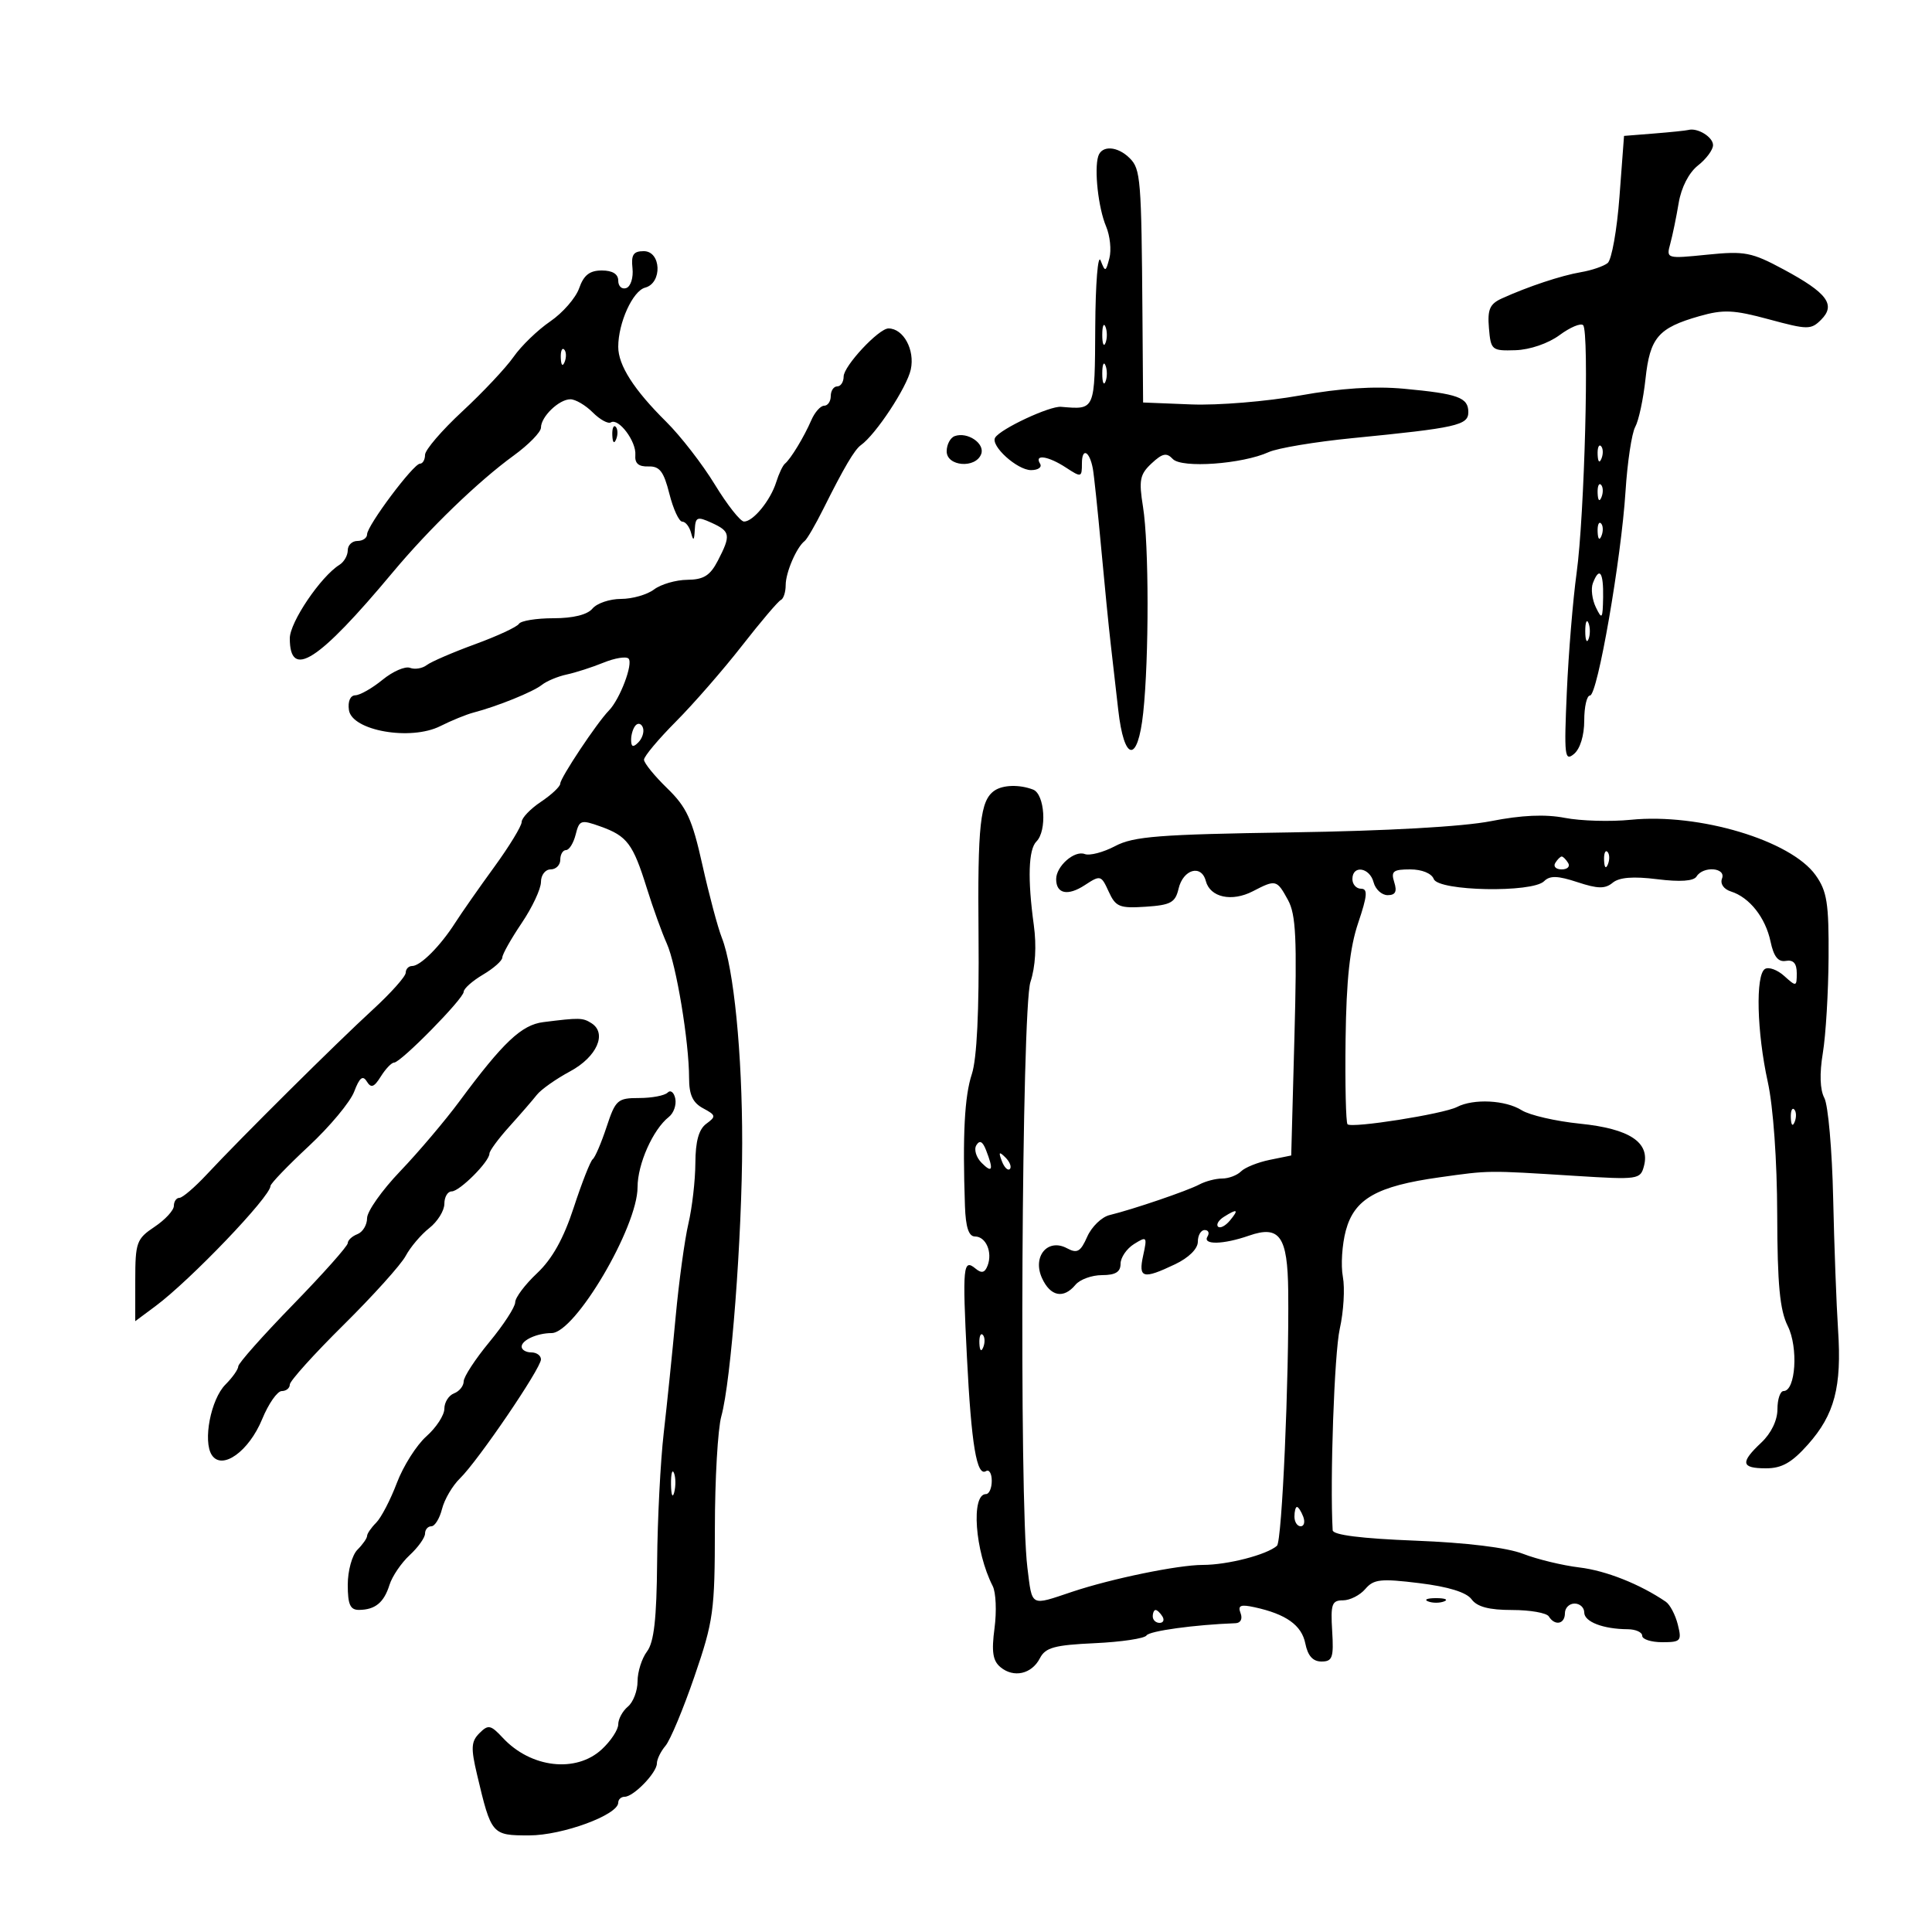 <svg xmlns="http://www.w3.org/2000/svg" width="300" height="300" viewBox="0 0 300 300" version="1.1">
	<path d="M 256.839 20.731 L 252.179 21.102 251.472 30.526 C 251.084 35.709, 250.256 40.354, 249.633 40.849 C 249.010 41.344, 247.150 41.979, 245.500 42.260 C 242.418 42.785, 237.262 44.498, 233.201 46.345 C 231.329 47.196, 230.958 48.049, 231.201 50.945 C 231.489 54.372, 231.638 54.496, 235.330 54.379 C 237.557 54.308, 240.415 53.330, 242.159 52.041 C 243.808 50.821, 245.459 50.126, 245.829 50.496 C 246.796 51.464, 246.043 80.063, 244.816 88.964 C 244.244 93.109, 243.560 101.428, 243.295 107.450 C 242.857 117.388, 242.960 118.278, 244.406 117.078 C 245.363 116.284, 246 114.206, 246 111.878 C 246 109.745, 246.402 108, 246.894 108 C 248.059 108, 251.741 86.830, 252.410 76.292 C 252.697 71.777, 253.374 67.277, 253.916 66.292 C 254.459 65.306, 255.176 61.958, 255.510 58.851 C 256.203 52.414, 257.483 50.921, 263.874 49.095 C 267.602 48.030, 269.199 48.102, 274.676 49.585 C 280.697 51.215, 281.210 51.219, 282.785 49.644 C 285.102 47.326, 283.729 45.481, 276.987 41.853 C 271.987 39.162, 270.933 38.957, 265.109 39.545 C 258.765 40.185, 258.722 40.172, 259.359 37.845 C 259.712 36.555, 260.300 33.706, 260.666 31.514 C 261.069 29.099, 262.251 26.804, 263.666 25.691 C 264.950 24.681, 266 23.261, 266 22.534 C 266 21.277, 263.590 19.797, 262.168 20.180 C 261.801 20.279, 259.403 20.527, 256.839 20.731 M 170.538 24.250 C 169.880 26.307, 170.547 32.317, 171.747 35.143 C 172.364 36.596, 172.598 38.822, 172.266 40.089 C 171.699 42.258, 171.619 42.279, 170.902 40.446 C 170.483 39.376, 170.109 44.013, 170.070 50.750 C 169.995 63.852, 170.096 63.617, 164.756 63.171 C 162.989 63.024, 155.376 66.583, 154.530 67.952 C 153.757 69.202, 157.947 73, 160.098 73 C 161.209 73, 161.840 72.550, 161.500 72 C 160.555 70.470, 162.780 70.809, 165.535 72.615 C 167.907 74.169, 168 74.144, 168 71.948 C 168 69.444, 169.183 70.017, 169.696 72.770 C 169.874 73.722, 170.452 79.225, 170.982 85 C 171.511 90.775, 172.182 97.525, 172.471 100 C 172.761 102.475, 173.285 107.063, 173.636 110.195 C 174.545 118.312, 176.671 118.583, 177.516 110.691 C 178.432 102.142, 178.415 84.488, 177.486 78.707 C 176.818 74.546, 176.994 73.655, 178.818 71.955 C 180.507 70.381, 181.152 70.247, 182.109 71.271 C 183.483 72.742, 192.909 72.067, 197 70.205 C 198.375 69.579, 204.225 68.602, 210 68.034 C 226.203 66.439, 228 66.036, 228 63.998 C 228 61.723, 226.410 61.145, 218.010 60.364 C 213.411 59.937, 208.139 60.279, 201.836 61.414 C 196.693 62.340, 189.114 62.963, 184.993 62.799 L 177.500 62.500 177.400 49 C 177.242 27.779, 177.119 26.262, 175.429 24.571 C 173.542 22.685, 171.090 22.524, 170.538 24.250 M 98.212 41.645 C 98.370 43.100, 97.938 44.487, 97.250 44.728 C 96.563 44.969, 96 44.454, 96 43.583 C 96 42.553, 95.109 42, 93.448 42 C 91.564 42, 90.644 42.720, 89.933 44.750 C 89.403 46.263, 87.380 48.585, 85.438 49.911 C 83.496 51.236, 80.936 53.711, 79.749 55.411 C 78.562 57.110, 74.982 60.918, 71.795 63.873 C 68.608 66.828, 66 69.866, 66 70.623 C 66 71.380, 65.646 72, 65.213 72 C 64.201 72, 57 81.621, 57 82.974 C 57 83.538, 56.325 84, 55.500 84 C 54.675 84, 54 84.653, 54 85.450 C 54 86.248, 53.424 87.260, 52.719 87.700 C 49.797 89.526, 45 96.622, 45 99.121 C 45 105.573, 49.396 102.755, 60.986 88.873 C 66.645 82.094, 74.260 74.739, 79.750 70.750 C 82.088 69.051, 84 67.094, 84 66.402 C 84 64.702, 86.806 62, 88.571 62 C 89.357 62, 90.916 62.916, 92.036 64.036 C 93.157 65.157, 94.426 65.855, 94.858 65.588 C 96.052 64.850, 98.832 68.555, 98.655 70.651 C 98.546 71.950, 99.148 72.479, 100.676 72.429 C 102.428 72.371, 103.065 73.200, 103.941 76.679 C 104.539 79.055, 105.439 81, 105.941 81 C 106.443 81, 107.059 81.787, 107.311 82.750 C 107.658 84.079, 107.796 83.964, 107.884 82.271 C 107.988 80.265, 108.249 80.157, 110.500 81.182 C 113.421 82.513, 113.518 83.098, 111.474 87.050 C 110.271 89.377, 109.267 90.007, 106.724 90.032 C 104.951 90.049, 102.626 90.724, 101.559 91.532 C 100.491 92.339, 98.184 93, 96.431 93 C 94.679 93, 92.685 93.675, 92 94.500 C 91.209 95.454, 89 96, 85.937 96 C 83.286 96, 80.876 96.392, 80.580 96.870 C 80.284 97.349, 77.220 98.772, 73.771 100.033 C 70.322 101.294, 66.943 102.753, 66.263 103.275 C 65.582 103.797, 64.414 103.989, 63.666 103.702 C 62.918 103.415, 61 104.249, 59.403 105.554 C 57.806 106.860, 55.906 107.944, 55.180 107.964 C 54.391 107.986, 53.989 108.904, 54.180 110.250 C 54.637 113.463, 63.759 115.070, 68.373 112.750 C 70.093 111.886, 72.400 110.943, 73.500 110.655 C 77.238 109.676, 82.763 107.441, 84.134 106.353 C 84.885 105.756, 86.625 105.029, 88 104.736 C 89.375 104.442, 91.945 103.615, 93.712 102.896 C 95.478 102.178, 97.226 101.893, 97.596 102.263 C 98.362 103.029, 96.265 108.581, 94.546 110.335 C 92.702 112.217, 87 120.787, 86.997 121.680 C 86.996 122.131, 85.647 123.400, 84 124.500 C 82.353 125.600, 81.004 127.013, 81.003 127.640 C 81.001 128.267, 79.080 131.417, 76.734 134.640 C 74.388 137.863, 71.658 141.768, 70.667 143.317 C 68.371 146.908, 65.287 150, 64 150 C 63.450 150, 63 150.470, 63 151.043 C 63 151.617, 60.691 154.205, 57.869 156.793 C 52.220 161.975, 37.433 176.653, 32.110 182.363 C 30.245 184.363, 28.332 186, 27.860 186 C 27.387 186, 26.999 186.563, 26.997 187.250 C 26.996 187.938, 25.647 189.400, 24 190.500 C 21.201 192.369, 21.006 192.913, 21.003 198.826 L 21 205.152 24.130 202.826 C 29.560 198.791, 42 185.795, 42 184.158 C 42 183.802, 44.673 181.021, 47.939 177.979 C 51.206 174.937, 54.382 171.126, 54.997 169.508 C 55.828 167.321, 56.331 166.917, 56.957 167.931 C 57.622 169.007, 58.082 168.841, 59.140 167.147 C 59.878 165.966, 60.801 165, 61.193 165 C 62.232 165, 72 155.065, 72 154.009 C 72 153.516, 73.350 152.316, 75 151.341 C 76.650 150.366, 78 149.169, 78 148.679 C 78 148.190, 79.350 145.790, 81 143.345 C 82.650 140.900, 84 138.022, 84 136.950 C 84 135.877, 84.675 135, 85.500 135 C 86.325 135, 87 134.325, 87 133.500 C 87 132.675, 87.401 132, 87.892 132 C 88.382 132, 89.056 130.914, 89.389 129.586 C 89.956 127.328, 90.205 127.247, 93.247 128.336 C 97.384 129.816, 98.288 131.020, 100.431 137.894 C 101.393 140.977, 102.789 144.850, 103.535 146.500 C 105.010 149.764, 107 161.769, 107 167.406 C 107 170.003, 107.573 171.236, 109.180 172.096 C 111.180 173.167, 111.221 173.365, 109.680 174.492 C 108.510 175.347, 107.993 177.206, 107.976 180.610 C 107.962 183.300, 107.476 187.525, 106.895 190 C 106.315 192.475, 105.422 199, 104.912 204.500 C 104.402 210, 103.571 218.100, 103.064 222.500 C 102.557 226.900, 102.096 235.900, 102.039 242.500 C 101.963 251.375, 101.554 255.005, 100.468 256.441 C 99.661 257.509, 99 259.591, 99 261.069 C 99 262.546, 98.325 264.315, 97.500 265 C 96.675 265.685, 96 266.926, 96 267.758 C 96 268.590, 94.852 270.335, 93.448 271.635 C 89.449 275.342, 82.437 274.532, 78.084 269.859 C 76.191 267.828, 75.818 267.753, 74.445 269.126 C 73.152 270.419, 73.096 271.417, 74.081 275.578 C 76.293 284.917, 76.364 285, 82.163 285 C 87.336 285, 96 281.813, 96 279.911 C 96 279.410, 96.450 279, 97 279 C 98.382 279, 102 275.259, 102 273.829 C 102 273.185, 102.604 271.947, 103.341 271.079 C 104.079 270.210, 106.104 265.360, 107.841 260.300 C 110.787 251.719, 111 250.171, 111.006 237.300 C 111.009 229.710, 111.459 221.887, 112.007 219.915 C 113.524 214.453, 115.235 192.051, 115.247 177.500 C 115.257 163.588, 113.941 150.308, 112.084 145.609 C 111.456 144.019, 110.099 138.932, 109.067 134.304 C 107.484 127.195, 106.634 125.347, 103.596 122.396 C 101.618 120.475, 100 118.481, 100 117.965 C 100 117.449, 102.236 114.779, 104.969 112.031 C 107.702 109.284, 112.313 103.990, 115.217 100.268 C 118.120 96.546, 120.834 93.350, 121.248 93.167 C 121.661 92.983, 122 91.941, 122 90.851 C 122 88.886, 123.693 84.962, 124.955 84 C 125.316 83.725, 126.622 81.475, 127.858 79 C 131.055 72.596, 132.691 69.821, 133.685 69.115 C 135.994 67.476, 140.823 60.151, 141.426 57.374 C 142.088 54.322, 140.283 51, 137.963 51 C 136.448 51, 131 56.842, 131 58.466 C 131 59.310, 130.550 60, 130 60 C 129.450 60, 129 60.675, 129 61.500 C 129 62.325, 128.539 63, 127.975 63 C 127.412 63, 126.513 64.013, 125.978 65.250 C 124.853 67.852, 122.777 71.275, 121.885 72 C 121.546 72.275, 120.938 73.561, 120.533 74.857 C 119.646 77.698, 116.946 81.005, 115.528 80.987 C 114.962 80.980, 112.925 78.394, 111 75.240 C 109.075 72.085, 105.682 67.703, 103.459 65.502 C 98.430 60.521, 96 56.727, 96 53.856 C 96 50.123, 98.251 45.168, 100.175 44.664 C 102.870 43.960, 102.683 39, 99.962 39 C 98.353 39, 97.985 39.556, 98.212 41.645 M 171.158 52 C 171.158 53.375, 171.385 53.938, 171.662 53.250 C 171.940 52.563, 171.940 51.438, 171.662 50.750 C 171.385 50.063, 171.158 50.625, 171.158 52 M 87.079 55.583 C 87.127 56.748, 87.364 56.985, 87.683 56.188 C 87.972 55.466, 87.936 54.603, 87.604 54.271 C 87.272 53.939, 87.036 54.529, 87.079 55.583 M 171.158 58 C 171.158 59.375, 171.385 59.938, 171.662 59.250 C 171.940 58.563, 171.940 57.438, 171.662 56.750 C 171.385 56.063, 171.158 56.625, 171.158 58 M 95.079 67.583 C 95.127 68.748, 95.364 68.985, 95.683 68.188 C 95.972 67.466, 95.936 66.603, 95.604 66.271 C 95.272 65.939, 95.036 66.529, 95.079 67.583 M 148.250 67.718 C 147.563 67.965, 147 69.029, 147 70.083 C 147 72.428, 151.483 72.790, 152.356 70.515 C 152.985 68.875, 150.240 67.005, 148.250 67.718 M 248.079 70.583 C 248.127 71.748, 248.364 71.985, 248.683 71.188 C 248.972 70.466, 248.936 69.603, 248.604 69.271 C 248.272 68.939, 248.036 69.529, 248.079 70.583 M 248.079 76.583 C 248.127 77.748, 248.364 77.985, 248.683 77.188 C 248.972 76.466, 248.936 75.603, 248.604 75.271 C 248.272 74.939, 248.036 75.529, 248.079 76.583 M 248.079 82.583 C 248.127 83.748, 248.364 83.985, 248.683 83.188 C 248.972 82.466, 248.936 81.603, 248.604 81.271 C 248.272 80.939, 248.036 81.529, 248.079 82.583 M 247.340 90.555 C 247.012 91.411, 247.221 93.098, 247.804 94.305 C 248.758 96.280, 248.871 96.124, 248.932 92.750 C 249.003 88.821, 248.351 87.922, 247.340 90.555 M 246.158 98 C 246.158 99.375, 246.385 99.938, 246.662 99.250 C 246.940 98.563, 246.940 97.438, 246.662 96.750 C 246.385 96.063, 246.158 96.625, 246.158 98 M 98.729 112.604 C 98.328 113.005, 98 114.023, 98 114.867 C 98 115.992, 98.296 116.104, 99.112 115.287 C 99.724 114.676, 100.052 113.657, 99.842 113.025 C 99.631 112.392, 99.130 112.203, 98.729 112.604 M 154.427 122.765 C 152.197 124.293, 151.789 128.001, 151.947 145.320 C 152.052 156.953, 151.691 164.407, 150.905 166.789 C 149.771 170.223, 149.457 176.250, 149.836 187.250 C 149.950 190.565, 150.421 192, 151.393 192 C 153.091 192, 154.150 194.447, 153.352 196.526 C 152.923 197.644, 152.423 197.766, 151.480 196.984 C 149.553 195.384, 149.432 196.637, 150.145 210.745 C 150.832 224.347, 151.666 229.325, 153.107 228.434 C 153.598 228.130, 154 228.809, 154 229.941 C 154 231.073, 153.598 232, 153.107 232 C 150.739 232, 151.386 240.879, 154.148 246.284 C 154.649 247.266, 154.776 250.210, 154.428 252.828 C 153.944 256.478, 154.159 257.887, 155.351 258.876 C 157.412 260.587, 160.206 259.955, 161.475 257.491 C 162.332 255.826, 163.726 255.443, 170 255.153 C 174.125 254.961, 177.738 254.421, 178.029 253.952 C 178.461 253.253, 185.488 252.287, 191.857 252.050 C 192.650 252.021, 192.973 251.371, 192.634 250.488 C 192.174 249.290, 192.619 249.098, 194.777 249.565 C 199.702 250.633, 202.121 252.356, 202.691 255.204 C 203.074 257.119, 203.865 258, 205.201 258 C 206.902 258, 207.114 257.393, 206.859 253.250 C 206.603 249.095, 206.813 248.500, 208.533 248.500 C 209.615 248.500, 211.175 247.709, 212 246.742 C 213.305 245.212, 214.395 245.093, 220.396 245.830 C 224.908 246.385, 227.711 247.252, 228.506 248.339 C 229.362 249.510, 231.220 250, 234.801 250 C 237.596 250, 240.160 250.450, 240.500 251 C 241.434 252.511, 243 252.198, 243 250.500 C 243 249.675, 243.675 249, 244.500 249 C 245.325 249, 246 249.623, 246 250.383 C 246 251.832, 248.932 252.963, 252.750 252.986 C 253.988 252.994, 255 253.450, 255 254 C 255 254.550, 256.399 255, 258.108 255 C 260.997 255, 261.168 254.807, 260.529 252.260 C 260.151 250.753, 259.315 249.161, 258.671 248.721 C 254.663 245.987, 249.373 243.887, 245.253 243.395 C 242.639 243.082, 238.700 242.130, 236.500 241.278 C 233.990 240.307, 227.750 239.544, 219.750 239.232 C 211.379 238.905, 206.978 238.351, 206.936 237.617 C 206.496 229.948, 207.194 210.097, 208.036 206.349 C 208.635 203.682, 208.852 200.044, 208.520 198.265 C 208.187 196.485, 208.394 193.251, 208.979 191.077 C 210.304 186.157, 213.779 184.180, 223.500 182.818 C 231.360 181.716, 230.793 181.722, 244.604 182.588 C 254.406 183.202, 254.726 183.155, 255.280 181.036 C 256.237 177.377, 253.033 175.265, 245.339 174.485 C 241.578 174.104, 237.503 173.164, 236.285 172.396 C 233.771 170.812, 228.819 170.564, 226.236 171.894 C 224.122 172.983, 209.896 175.229, 209.244 174.577 C 208.987 174.320, 208.851 168.374, 208.941 161.363 C 209.061 152.107, 209.597 147.162, 210.898 143.308 C 212.324 139.084, 212.415 138, 211.345 138 C 210.605 138, 210 137.325, 210 136.500 C 210 134.274, 212.684 134.682, 213.290 137 C 213.577 138.100, 214.560 139, 215.474 139 C 216.680 139, 216.961 138.452, 216.500 137 C 215.958 135.294, 216.320 135, 218.964 135 C 220.796 135, 222.298 135.613, 222.638 136.500 C 223.361 138.384, 237.936 138.664, 239.770 136.830 C 240.663 135.937, 241.885 135.972, 244.938 136.979 C 248.105 138.025, 249.243 138.044, 250.415 137.071 C 251.428 136.229, 253.604 136.057, 257.326 136.522 C 260.894 136.967, 262.992 136.823, 263.438 136.100 C 264.468 134.434, 268.047 134.713, 267.396 136.410 C 267.078 137.240, 267.652 138.072, 268.796 138.435 C 271.667 139.346, 274.145 142.486, 274.930 146.209 C 275.424 148.547, 276.113 149.415, 277.312 149.206 C 278.473 149.004, 279 149.599, 279 151.111 C 279 153.223, 278.923 153.240, 277.063 151.557 C 275.998 150.593, 274.648 150.100, 274.063 150.461 C 272.577 151.379, 272.799 160.266, 274.500 168 C 275.351 171.869, 275.944 180.206, 275.965 188.596 C 275.992 199.464, 276.367 203.428, 277.601 205.902 C 279.264 209.235, 278.831 216, 276.955 216 C 276.430 216, 276 217.272, 276 218.826 C 276 220.547, 275.023 222.569, 273.500 224 C 270.186 227.113, 270.347 228, 274.225 228 C 276.683 228, 278.231 227.121, 280.739 224.302 C 284.875 219.653, 286.001 215.366, 285.414 206.500 C 285.159 202.650, 284.816 193.425, 284.651 186 C 284.486 178.575, 283.872 171.600, 283.287 170.500 C 282.602 169.215, 282.518 166.713, 283.051 163.500 C 283.507 160.750, 283.908 154.069, 283.940 148.654 C 283.991 140.235, 283.700 138.387, 281.926 135.895 C 278.085 130.502, 263.832 126.230, 253.232 127.295 C 250.079 127.611, 245.475 127.479, 243 127.001 C 239.932 126.408, 236.273 126.570, 231.500 127.510 C 227.170 128.363, 215.347 129.027, 200.500 129.252 C 179.962 129.563, 176.018 129.870, 173.160 131.380 C 171.323 132.351, 169.198 132.906, 168.439 132.615 C 166.843 132.002, 164 134.499, 164 136.512 C 164 138.797, 165.805 139.174, 168.448 137.442 C 170.872 135.854, 170.991 135.886, 172.158 138.448 C 173.240 140.821, 173.832 141.064, 177.892 140.797 C 181.784 140.542, 182.502 140.150, 183.004 138.005 C 183.713 134.974, 186.549 134.167, 187.237 136.800 C 187.906 139.355, 191.277 140.088, 194.550 138.390 C 198.112 136.542, 198.263 136.580, 200 139.756 C 201.236 142.017, 201.412 145.749, 201 160.961 L 200.500 179.423 197.157 180.104 C 195.319 180.479, 193.316 181.284, 192.707 181.893 C 192.098 182.502, 190.784 183, 189.786 183 C 188.789 183, 187.191 183.417, 186.236 183.926 C 184.384 184.913, 175.959 187.784, 172.285 188.680 C 171.067 188.977, 169.510 190.486, 168.825 192.033 C 167.784 194.386, 167.268 194.679, 165.673 193.825 C 162.683 192.225, 160.274 195.111, 161.801 198.463 C 163.104 201.322, 165.149 201.730, 167 199.500 C 167.685 198.675, 169.540 198, 171.122 198 C 173.202 198, 174 197.512, 174 196.241 C 174 195.273, 174.942 193.893, 176.094 193.173 C 178.086 191.930, 178.155 192.016, 177.515 194.933 C 176.732 198.498, 177.461 198.701, 182.466 196.315 C 184.594 195.300, 186 193.908, 186 192.815 C 186 191.817, 186.477 191, 187.059 191 C 187.641 191, 187.840 191.450, 187.500 192 C 186.676 193.333, 189.931 193.269, 193.937 191.872 C 198.706 190.210, 199.941 191.961, 200.034 200.515 C 200.180 214.099, 199.066 239.333, 198.288 240.025 C 196.717 241.424, 190.613 243, 186.765 243 C 182.943 243, 172.594 245.128, 166.500 247.168 C 159.904 249.375, 160.304 249.591, 159.531 243.401 C 158.239 233.065, 158.641 156.618, 160.008 152.474 C 160.781 150.133, 160.973 146.875, 160.528 143.633 C 159.547 136.478, 159.692 131.908, 160.939 130.661 C 162.604 128.996, 162.236 123.305, 160.418 122.607 C 158.306 121.796, 155.743 121.864, 154.427 122.765 M 249.079 133.583 C 249.127 134.748, 249.364 134.985, 249.683 134.188 C 249.972 133.466, 249.936 132.603, 249.604 132.271 C 249.272 131.939, 249.036 132.529, 249.079 133.583 M 241.500 134 C 241.160 134.550, 241.610 135, 242.500 135 C 243.390 135, 243.840 134.550, 243.500 134 C 243.160 133.450, 242.710 133, 242.500 133 C 242.290 133, 241.840 133.450, 241.500 134 M 84.361 158.715 C 80.988 159.140, 78.133 161.835, 71.350 171 C 69.111 174.025, 64.966 178.917, 62.140 181.871 C 59.313 184.825, 57 188.102, 57 189.153 C 57 190.203, 56.325 191.322, 55.500 191.638 C 54.675 191.955, 54 192.583, 54 193.034 C 54 193.485, 50.175 197.784, 45.500 202.587 C 40.825 207.390, 37 211.698, 37 212.160 C 37 212.622, 36.106 213.894, 35.014 214.986 C 32.730 217.270, 31.470 223.810, 32.900 225.954 C 34.498 228.348, 38.649 225.373, 40.713 220.355 C 41.696 217.964, 43.063 216.006, 43.750 216.004 C 44.438 216.002, 45 215.548, 45 214.995 C 45 214.442, 48.750 210.280, 53.334 205.745 C 57.918 201.210, 62.264 196.384, 62.993 195.019 C 63.721 193.654, 65.371 191.709, 66.659 190.696 C 67.946 189.684, 69 187.988, 69 186.927 C 69 185.867, 69.511 185, 70.135 185 C 71.374 185, 76 180.369, 76 179.129 C 76 178.706, 77.392 176.817, 79.093 174.930 C 80.794 173.044, 82.717 170.825, 83.366 170 C 84.014 169.175, 86.335 167.537, 88.523 166.361 C 92.683 164.123, 94.312 160.447, 91.837 158.878 C 90.483 158.020, 89.976 158.009, 84.361 158.715 M 103.666 169.660 C 103.208 170.122, 101.221 170.500, 99.251 170.500 C 95.893 170.500, 95.577 170.781, 94.185 175 C 93.368 177.475, 92.403 179.725, 92.040 180 C 91.677 180.275, 90.350 183.650, 89.091 187.500 C 87.510 192.335, 85.750 195.489, 83.401 197.699 C 81.530 199.458, 80 201.492, 80 202.217 C 80 202.943, 78.200 205.715, 76 208.377 C 73.800 211.040, 72 213.796, 72 214.502 C 72 215.208, 71.325 216.045, 70.500 216.362 C 69.675 216.678, 69 217.751, 69 218.746 C 69 219.741, 67.747 221.667, 66.215 223.027 C 64.683 224.387, 62.618 227.646, 61.625 230.268 C 60.633 232.891, 59.186 235.671, 58.410 236.447 C 57.635 237.222, 57 238.146, 57 238.500 C 57 238.854, 56.325 239.818, 55.500 240.643 C 54.675 241.468, 54 243.911, 54 246.071 C 54 249.152, 54.378 249.997, 55.750 249.985 C 58.261 249.963, 59.623 248.843, 60.482 246.094 C 60.896 244.771, 62.306 242.694, 63.617 241.479 C 64.928 240.265, 66 238.760, 66 238.135 C 66 237.511, 66.441 237, 66.981 237 C 67.520 237, 68.266 235.788, 68.638 234.307 C 69.010 232.826, 70.266 230.688, 71.430 229.557 C 74.223 226.842, 84 212.475, 84 211.087 C 84 210.489, 83.325 210, 82.500 210 C 81.675 210, 81 209.598, 81 209.107 C 81 208.098, 83.421 207, 85.646 207 C 89.299 207, 99 190.541, 99 184.344 C 99 180.750, 101.394 175.375, 103.859 173.436 C 104.606 172.849, 105.056 171.570, 104.859 170.594 C 104.661 169.619, 104.125 169.198, 103.666 169.660 M 278.079 173.583 C 278.127 174.748, 278.364 174.985, 278.683 174.188 C 278.972 173.466, 278.936 172.603, 278.604 172.271 C 278.272 171.939, 278.036 172.529, 278.079 173.583 M 151.609 177.824 C 151.204 178.479, 151.576 179.719, 152.436 180.579 C 154.114 182.256, 154.312 181.656, 153.102 178.566 C 152.578 177.227, 152.119 176.999, 151.609 177.824 M 155.564 180.293 C 155.940 181.279, 156.499 181.834, 156.807 181.526 C 157.115 181.219, 156.808 180.412, 156.124 179.733 C 155.136 178.753, 155.022 178.868, 155.564 180.293 M 190.029 188.961 C 189.220 189.473, 188.818 190.152, 189.136 190.470 C 189.455 190.788, 190.284 190.362, 190.980 189.524 C 192.423 187.786, 192.146 187.622, 190.029 188.961 M 152.079 208.583 C 152.127 209.748, 152.364 209.985, 152.683 209.188 C 152.972 208.466, 152.936 207.603, 152.604 207.271 C 152.272 206.939, 152.036 207.529, 152.079 208.583 M 104.195 230.500 C 104.215 232.150, 104.439 232.704, 104.693 231.731 C 104.947 230.758, 104.930 229.408, 104.656 228.731 C 104.382 228.054, 104.175 228.850, 104.195 230.500 M 201 235.500 C 201 236.325, 201.436 237, 201.969 237 C 202.501 237, 202.678 236.325, 202.362 235.500 C 202.045 234.675, 201.609 234, 201.393 234 C 201.177 234, 201 234.675, 201 235.500 M 221.750 248.662 C 222.438 248.940, 223.563 248.940, 224.250 248.662 C 224.938 248.385, 224.375 248.158, 223 248.158 C 221.625 248.158, 221.063 248.385, 221.750 248.662 M 179 251 C 179 251.550, 179.477 252, 180.059 252 C 180.641 252, 180.840 251.550, 180.500 251 C 180.160 250.450, 179.684 250, 179.441 250 C 179.198 250, 179 250.450, 179 251" stroke="none" fill="black" fill-rule="evenodd"/>
</svg>